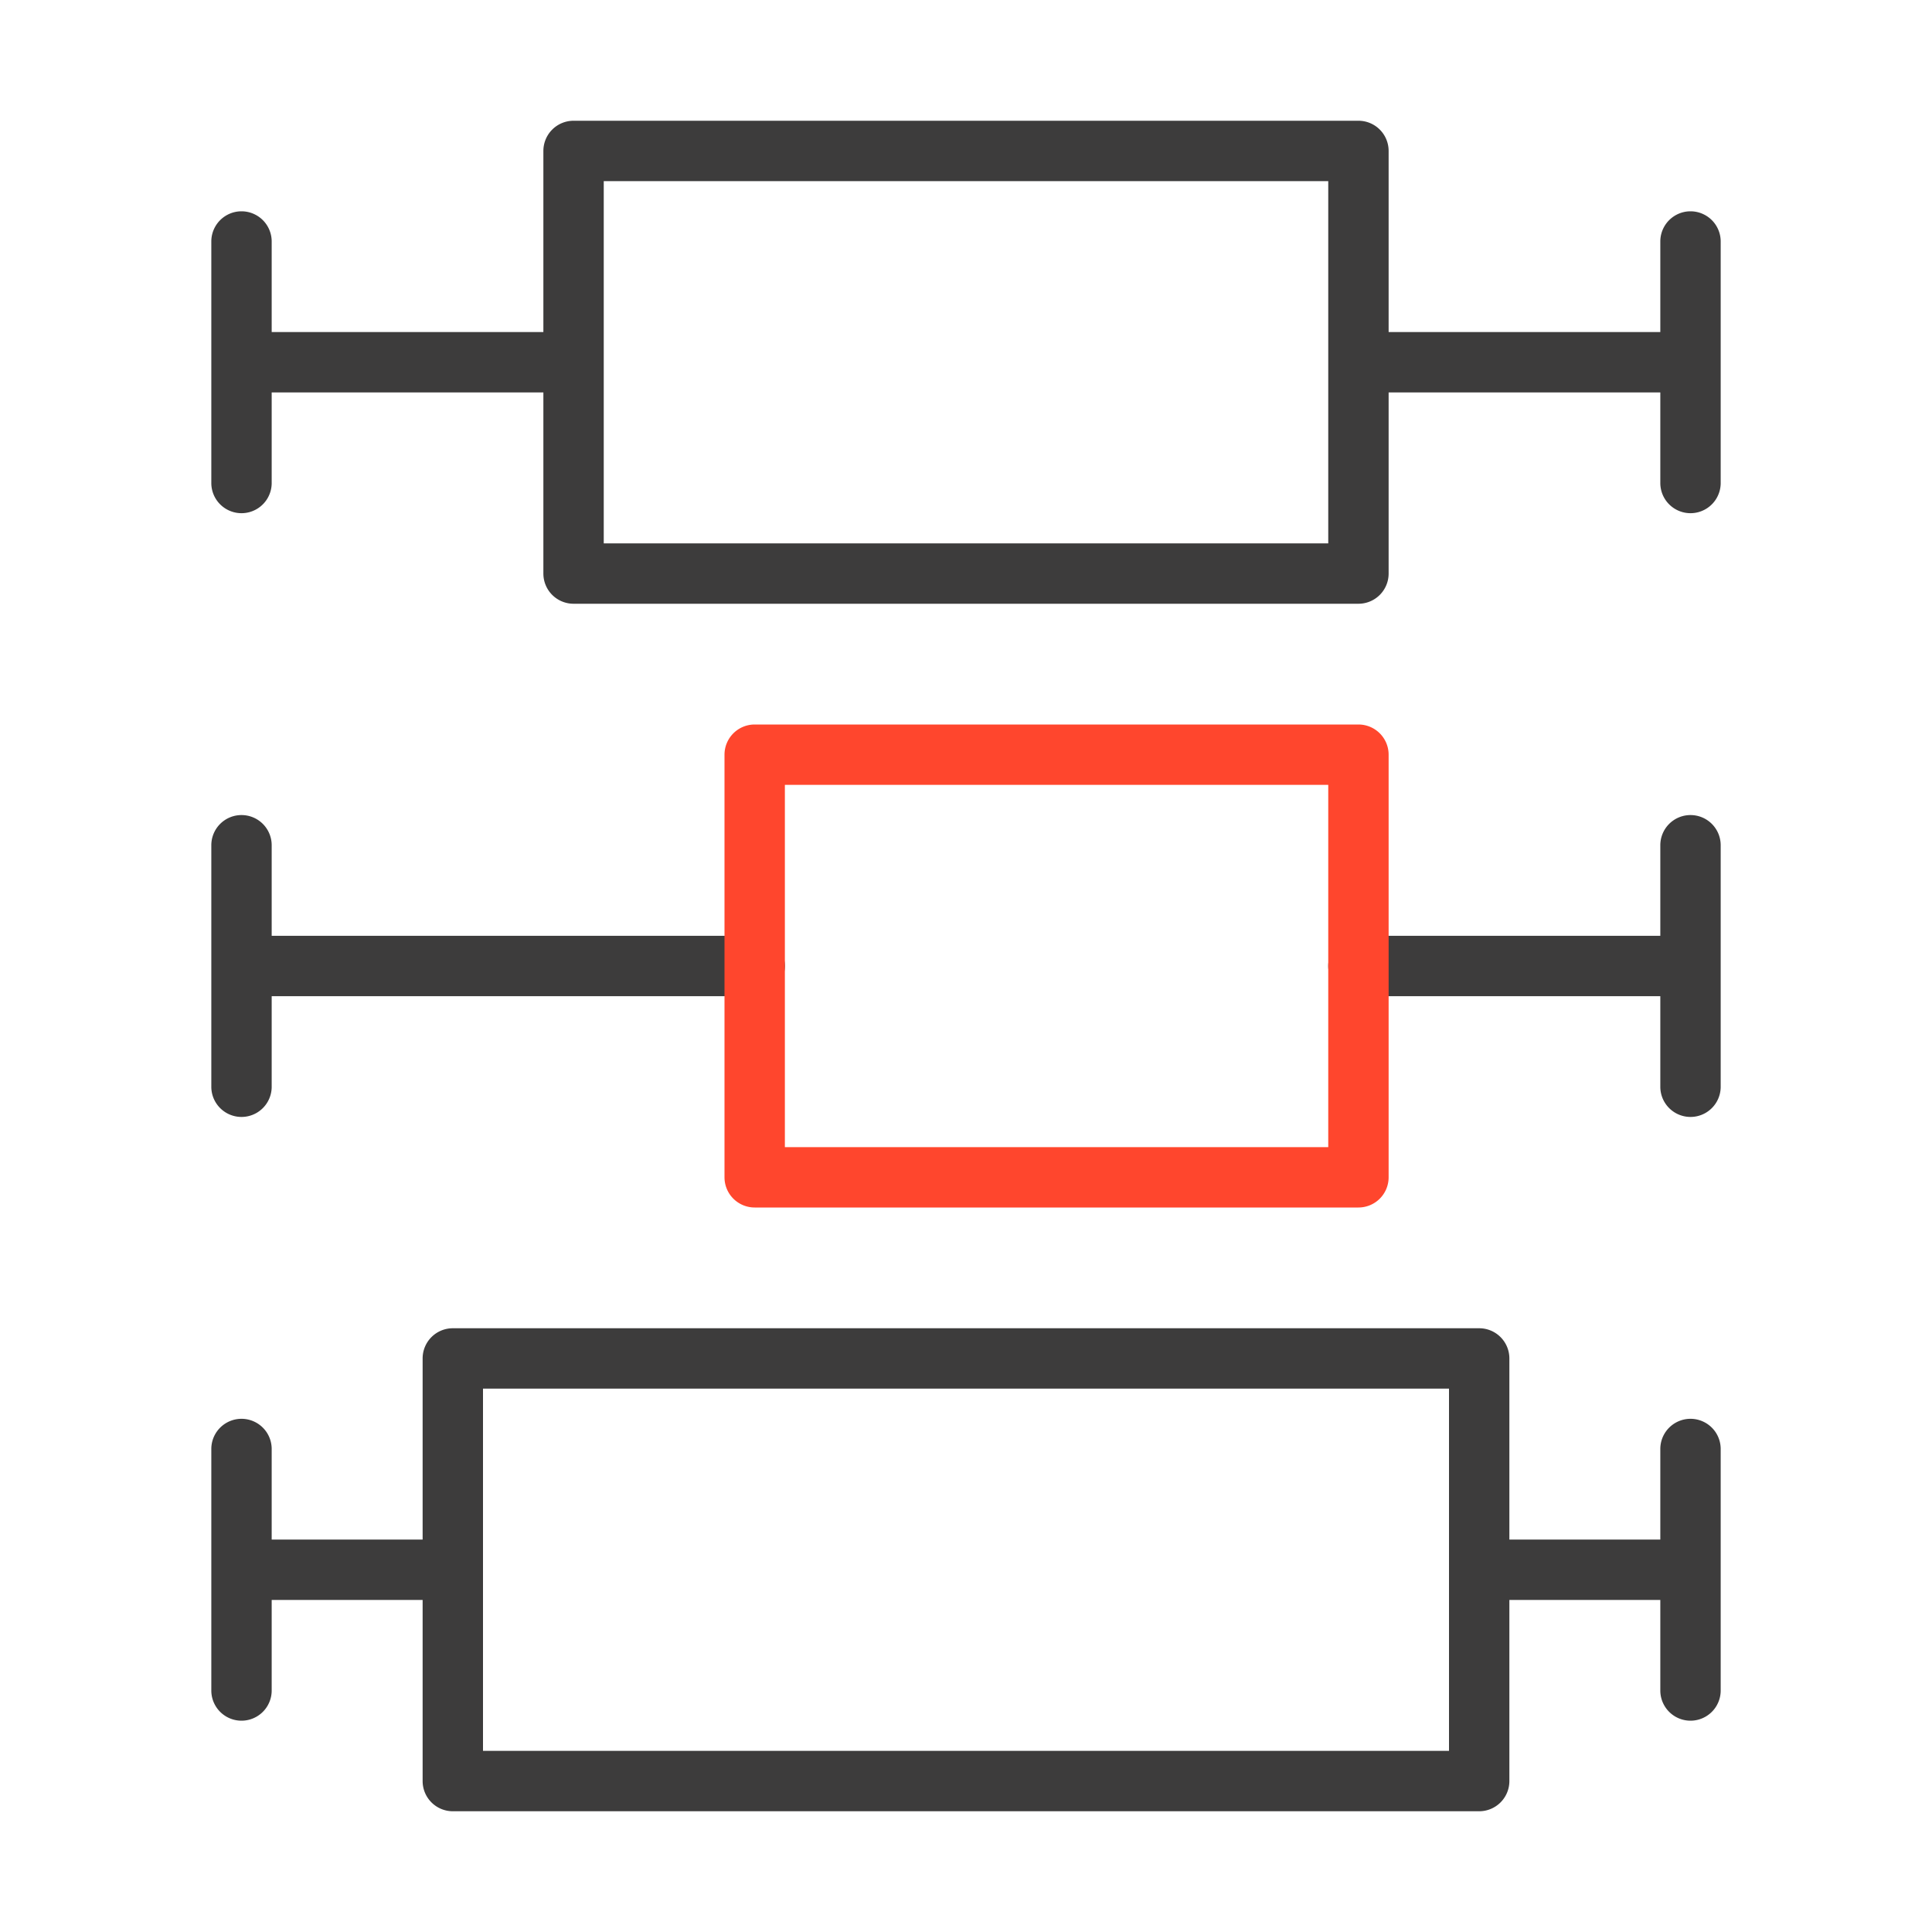<svg xmlns="http://www.w3.org/2000/svg" width="64" height="64" fill="none" viewBox="0 0 64 64">
  <g class="Size=M">
    <g class="Icon">
      <path fill="#3D3C3C" d="M49 44a1 1 0 0 1 1 1v6h5v-3a1 1 0 1 1 2 0v8a1 1 0 1 1-2 0v-3h-5v6a1 1 0 0 1-1 1H15a1 1 0 0 1-1-1v-6H9v3a1 1 0 1 1-2 0v-8a1 1 0 1 1 2 0v3h5v-6a1 1 0 0 1 1-1h34ZM16 58h32V46H16v12ZM8 27a1 1 0 0 1 1 1v3h16a1 1 0 1 1 0 2H9v3a1 1 0 1 1-2 0v-8a1 1 0 0 1 1-1Zm48 0a1 1 0 0 1 1 1v8a1 1 0 1 1-2 0v-3H45a1 1 0 1 1 0-2h10v-3a1 1 0 0 1 1-1ZM45 4a1 1 0 0 1 1 1v6h9V8a1 1 0 1 1 2 0v8a1 1 0 1 1-2 0v-3h-9v6a1 1 0 0 1-1 1H19a1 1 0 0 1-1-1v-6H9v3a1 1 0 1 1-2 0V8a1 1 0 0 1 2 0v3h9V5a1 1 0 0 1 1-1h26ZM20 18h24V6H20v12Z" class="primary"/>
      <path fill="#FF462D" d="M46 39a1 1 0 0 1-1 1H25a1 1 0 0 1-1-1V25a1 1 0 0 1 1-1h20a1 1 0 0 1 1 1v14ZM26 26v12h18V26H26Z" class="secondary"/>
    </g>
  </g>
</svg>
